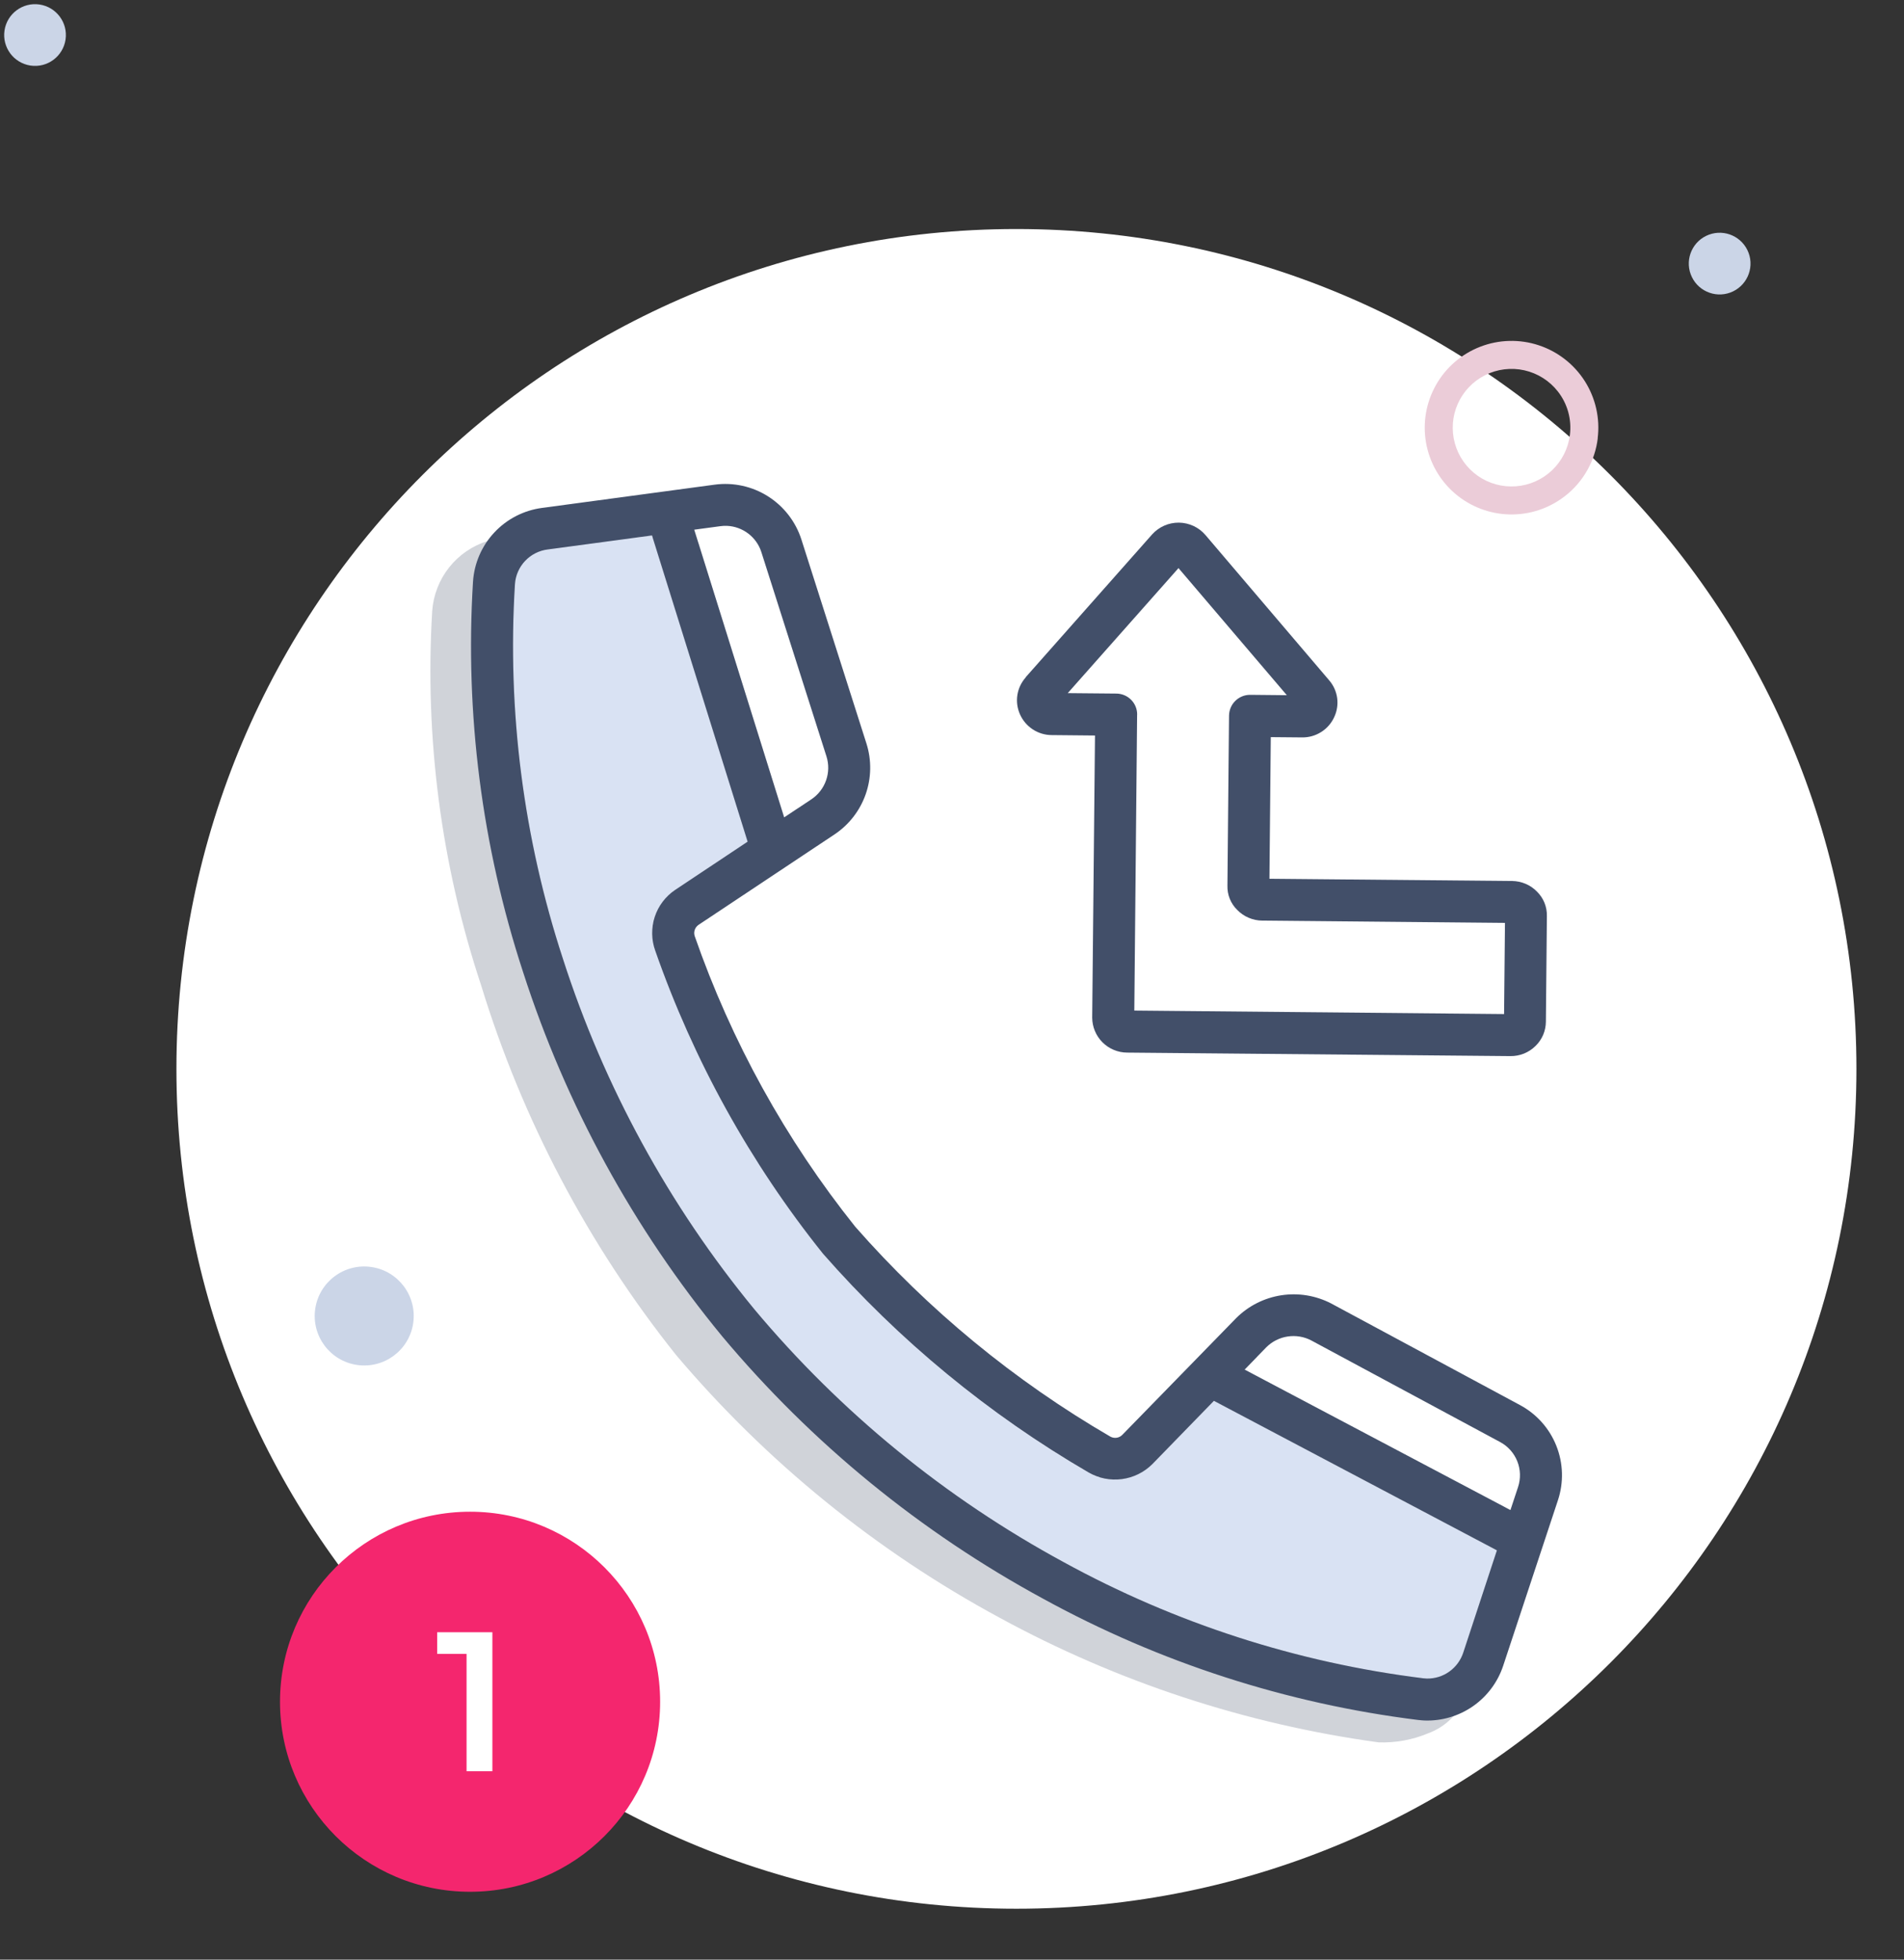 <svg width="68" height="70" viewBox="0 0 68 70" fill="none" xmlns="http://www.w3.org/2000/svg">
<rect x="0" y="0" width="68" height="70" fill="#333333" stroke="none"/>
<path d="M36.301 68.181C52.869 68.181 66.301 54.749 66.301 38.181C66.301 21.612 52.869 8.181 36.301 8.181C19.732 8.181 6.301 21.612 6.301 38.181C6.301 54.749 19.732 68.181 36.301 68.181Z" fill="white"/>
<path d="M61.798 10.45C62.369 10.238 62.661 9.604 62.45 9.034C62.238 8.463 61.604 8.171 61.033 8.383C60.463 8.594 60.171 9.228 60.383 9.799C60.594 10.369 61.228 10.661 61.798 10.45Z" fill="#CBD5E7"/>
<path d="M56.068 15.533C56.009 16.015 55.784 16.462 55.432 16.797C55.081 17.132 54.623 17.335 54.139 17.371C53.654 17.407 53.172 17.274 52.775 16.995C52.377 16.715 52.089 16.306 51.96 15.838C51.83 15.37 51.866 14.871 52.063 14.427C52.26 13.982 52.605 13.62 53.039 13.402C53.473 13.183 53.969 13.122 54.443 13.228C54.917 13.335 55.34 13.602 55.639 13.985C55.809 14.202 55.934 14.451 56.008 14.716C56.081 14.982 56.102 15.259 56.068 15.533V15.533ZM57.06 15.653C57.148 14.942 56.985 14.222 56.601 13.616C56.216 13.011 55.634 12.557 54.953 12.333C54.272 12.108 53.534 12.127 52.865 12.386C52.196 12.645 51.637 13.127 51.285 13.752C50.932 14.376 50.806 15.104 50.929 15.81C51.053 16.517 51.417 17.159 51.961 17.627C52.504 18.094 53.193 18.359 53.91 18.376C54.627 18.393 55.328 18.161 55.893 17.719C56.215 17.47 56.485 17.158 56.685 16.803C56.886 16.448 57.015 16.057 57.063 15.652L57.06 15.653Z" fill="#EBCCD8"/>
<path d="M16.788 67.576C20.537 67.576 23.576 64.537 23.576 60.788C23.576 57.039 20.537 54 16.788 54C13.039 54 10 57.039 10 60.788C10 64.537 13.039 67.576 16.788 67.576Z" fill="#F4266E"/>
<path d="M17.585 58.305V63.27H16.663V59.079H15.613V58.305H17.585Z" fill="white"/>
<g style="mix-blend-mode:multiply">
<path d="M49.238 62.239C44.493 61.588 39.906 60.08 35.701 57.787C31.297 55.406 27.377 52.222 24.144 48.4C21.012 44.474 18.65 39.992 17.181 35.19C15.755 30.887 15.163 26.351 15.436 21.826C15.476 21.259 15.686 20.717 16.038 20.271C16.391 19.825 16.87 19.495 17.413 19.326L23.75 19.192C23.877 19.177 24.005 19.174 24.133 19.181C24.571 19.202 24.993 19.356 25.343 19.621C25.693 19.887 25.954 20.252 26.093 20.669L28.412 28C28.546 28.438 28.53 28.909 28.368 29.338C28.205 29.766 27.903 30.128 27.512 30.367L22.433 33.53C22.221 33.658 22.06 33.856 21.976 34.089C21.893 34.322 21.892 34.577 21.975 34.811C23.324 38.693 25.334 42.313 27.917 45.511C30.659 48.609 33.881 51.247 37.46 53.323C37.619 53.419 37.8 53.474 37.986 53.484C38.145 53.494 38.306 53.47 38.456 53.416C38.607 53.361 38.744 53.276 38.861 53.166L43.138 49.053C43.358 48.845 43.618 48.685 43.903 48.582C44.188 48.478 44.49 48.435 44.793 48.453C45.12 48.472 45.439 48.562 45.728 48.717L52.677 52.458C53.119 52.687 53.463 53.068 53.647 53.531C53.831 53.994 53.841 54.508 53.677 54.978L52.264 60.791C52.002 61.31 51.554 61.712 51.009 61.914C50.449 62.148 49.844 62.259 49.238 62.239V62.239Z" fill="#D0D3D9"/>
</g>
<path d="M41.154 52.305C40.86 52.597 40.478 52.785 40.068 52.839C39.657 52.893 39.24 52.811 38.88 52.605C35.316 50.529 32.112 47.887 29.393 44.784C26.797 41.542 24.77 37.882 23.401 33.96C23.26 33.57 23.254 33.145 23.383 32.751C23.512 32.358 23.769 32.019 24.113 31.788L26.701 30.065L23.285 19.124L19.559 19.624C19.252 19.663 18.967 19.808 18.754 20.033C18.54 20.259 18.412 20.551 18.39 20.861C18.111 25.393 18.693 29.936 20.105 34.251C21.575 38.818 23.894 43.065 26.942 46.77C30.021 50.449 33.768 53.513 37.986 55.8C41.966 57.983 46.324 59.391 50.83 59.95L50.958 59.96C51.245 59.965 51.527 59.877 51.761 59.709C51.995 59.542 52.169 59.303 52.258 59.029L53.462 55.384L43.358 50.043L41.154 52.305Z" fill="#D9E2F3"/>
<path d="M53.575 51.511L46.829 47.881C46.571 47.747 46.277 47.699 45.989 47.743C45.702 47.787 45.436 47.921 45.229 48.126L44.451 48.926L53.945 53.944L54.217 53.122C54.317 52.821 54.308 52.494 54.191 52.199C54.073 51.904 53.855 51.661 53.575 51.511V51.511Z" fill="white"/>
<path d="M27.19 19.72C27.106 19.457 26.943 19.227 26.724 19.06C26.505 18.893 26.24 18.796 25.965 18.784C25.887 18.781 25.808 18.784 25.73 18.795L24.793 18.921L28.005 29.2L28.98 28.551C29.223 28.388 29.406 28.151 29.503 27.875C29.599 27.599 29.604 27.3 29.516 27.021L27.19 19.72Z" fill="white"/>
<path d="M54.287 50.191L47.542 46.561C46.995 46.278 46.373 46.175 45.764 46.268C45.156 46.361 44.592 46.644 44.155 47.078L40.081 51.256C40.027 51.311 39.956 51.347 39.879 51.358C39.803 51.369 39.725 51.355 39.657 51.318C36.233 49.328 33.155 46.795 30.543 43.818C28.057 40.707 26.119 37.197 24.81 33.436C24.787 33.363 24.788 33.285 24.813 33.213C24.838 33.141 24.886 33.079 24.949 33.036L29.813 29.8C30.325 29.456 30.713 28.954 30.917 28.372C31.121 27.789 31.132 27.156 30.947 26.567L28.62 19.267C28.415 18.631 27.993 18.087 27.428 17.729C26.863 17.372 26.191 17.224 25.528 17.312L19.359 18.143C18.707 18.229 18.104 18.539 17.655 19.02C17.205 19.5 16.936 20.121 16.893 20.778C16.603 25.497 17.209 30.229 18.681 34.722C20.209 39.467 22.62 43.88 25.788 47.729C28.987 51.552 32.881 54.735 37.263 57.112C41.409 59.386 45.948 60.854 50.641 61.438C50.713 61.448 50.856 61.457 50.876 61.458C51.493 61.479 52.1 61.3 52.607 60.947C53.114 60.594 53.492 60.086 53.686 59.5L55.64 53.591C55.851 52.956 55.831 52.266 55.583 51.644C55.336 51.022 54.877 50.508 54.287 50.191V50.191ZM50.958 59.96L50.83 59.95C46.325 59.391 41.966 57.983 37.986 55.8C33.768 53.513 30.021 50.449 26.942 46.77C23.895 43.066 21.575 38.819 20.106 34.254C18.693 29.939 18.111 25.395 18.391 20.864C18.412 20.554 18.541 20.262 18.754 20.036C18.967 19.811 19.252 19.666 19.56 19.627L23.286 19.127L26.701 30.065L24.114 31.788C23.77 32.019 23.513 32.358 23.384 32.751C23.254 33.145 23.26 33.57 23.401 33.96C24.77 37.881 26.795 41.54 29.391 44.782C32.11 47.884 35.315 50.525 38.881 52.6C39.24 52.806 39.657 52.888 40.068 52.834C40.479 52.78 40.86 52.592 41.154 52.3L43.354 50.038L53.461 55.379L52.261 59.029C52.172 59.303 51.998 59.542 51.763 59.71C51.529 59.878 51.246 59.965 50.958 59.96V59.96ZM27.191 19.72L29.517 27.02C29.605 27.299 29.6 27.598 29.503 27.874C29.407 28.15 29.223 28.387 28.981 28.55L28.006 29.199L24.794 18.921L25.731 18.795C25.809 18.784 25.887 18.781 25.966 18.784C26.241 18.796 26.506 18.893 26.725 19.06C26.944 19.227 27.107 19.458 27.191 19.72V19.72ZM46.83 47.881L53.576 51.511C53.855 51.661 54.072 51.904 54.189 52.198C54.306 52.492 54.316 52.818 54.216 53.119L53.944 53.941L44.45 48.923L45.228 48.123C45.435 47.918 45.701 47.784 45.989 47.741C46.277 47.697 46.572 47.746 46.83 47.881V47.881Z" fill="#424F69"/>
<path d="M42.483 19.6L46.902 24.783C46.962 24.856 46.999 24.945 47.01 25.039C47.02 25.133 47.003 25.228 46.961 25.312C46.919 25.397 46.853 25.468 46.771 25.516C46.69 25.564 46.596 25.587 46.502 25.583L44.641 25.565L44.583 31.633C44.583 31.766 44.635 31.893 44.729 31.986C44.823 32.08 44.95 32.133 45.083 32.133L54.002 32.22C54.134 32.22 54.261 32.273 54.355 32.366C54.449 32.46 54.502 32.587 54.502 32.72L54.466 36.492C54.462 36.624 54.406 36.75 54.31 36.841C54.214 36.933 54.086 36.982 53.954 36.979L40.263 36.849C40.13 36.849 40.003 36.796 39.909 36.703C39.815 36.609 39.763 36.482 39.763 36.349L39.863 25.526L37.573 25.504C37.478 25.506 37.384 25.48 37.304 25.43C37.223 25.38 37.159 25.307 37.118 25.221C37.078 25.135 37.064 25.039 37.077 24.945C37.09 24.851 37.13 24.763 37.193 24.691L41.708 19.591C41.757 19.537 41.817 19.493 41.884 19.464C41.951 19.435 42.024 19.42 42.097 19.421C42.17 19.422 42.243 19.438 42.309 19.469C42.376 19.5 42.435 19.544 42.483 19.6V19.6Z" fill="white"/>
<path d="M36.63 24.193L41.144 19.093C41.265 18.958 41.412 18.851 41.578 18.777C41.743 18.704 41.922 18.668 42.103 18.669C42.283 18.671 42.462 18.712 42.626 18.788C42.789 18.864 42.935 18.975 43.052 19.112L47.469 24.3C47.624 24.479 47.724 24.699 47.756 24.934C47.787 25.169 47.75 25.407 47.648 25.621C47.547 25.84 47.384 26.025 47.179 26.152C46.975 26.28 46.738 26.346 46.496 26.341L45.385 26.331L45.337 31.39L54 31.47C54.166 31.471 54.331 31.505 54.484 31.57C54.637 31.634 54.775 31.729 54.891 31.848C55.007 31.962 55.099 32.099 55.16 32.249C55.221 32.4 55.25 32.562 55.246 32.724L55.21 36.494C55.209 36.656 55.176 36.816 55.113 36.966C55.049 37.115 54.957 37.25 54.84 37.363C54.722 37.48 54.581 37.572 54.427 37.635C54.272 37.697 54.107 37.727 53.94 37.725L40.253 37.6C39.924 37.598 39.608 37.466 39.375 37.233C39.142 37 39.01 36.685 39.007 36.355V36.346L39.107 26.273L37.566 26.258C37.325 26.258 37.089 26.188 36.887 26.056C36.684 25.924 36.525 25.736 36.427 25.515C36.331 25.299 36.298 25.06 36.335 24.826C36.372 24.592 36.475 24.374 36.633 24.198L36.63 24.193ZM40.611 25.532L40.511 36.098L53.717 36.223L53.749 32.967L45.082 32.885C44.916 32.884 44.752 32.85 44.599 32.785C44.446 32.721 44.307 32.626 44.191 32.507C44.074 32.394 43.982 32.258 43.921 32.107C43.86 31.956 43.832 31.794 43.837 31.631L43.894 25.563C43.897 25.364 43.977 25.174 44.119 25.035C44.261 24.896 44.453 24.818 44.651 24.82L45.958 24.833L42.089 20.293L38.134 24.759L39.87 24.775C40.068 24.777 40.257 24.856 40.397 24.997C40.536 25.137 40.614 25.327 40.613 25.525L40.611 25.532Z" fill="#424F69"/>
<path d="M12.749 48.757C13.715 48.9 14.614 48.233 14.757 47.267C14.899 46.301 14.232 45.402 13.267 45.259C12.301 45.116 11.402 45.783 11.259 46.749C11.116 47.715 11.783 48.614 12.749 48.757Z" fill="#CBD5E7"/>
<path d="M1.09 2.342C1.692 2.431 2.252 2.015 2.341 1.413C2.43 0.811 2.014 0.251 1.412 0.161C0.81 0.072 0.25 0.488 0.161 1.09C0.072 1.692 0.488 2.252 1.09 2.342Z" fill="#CBD5E7"/>
</svg>
